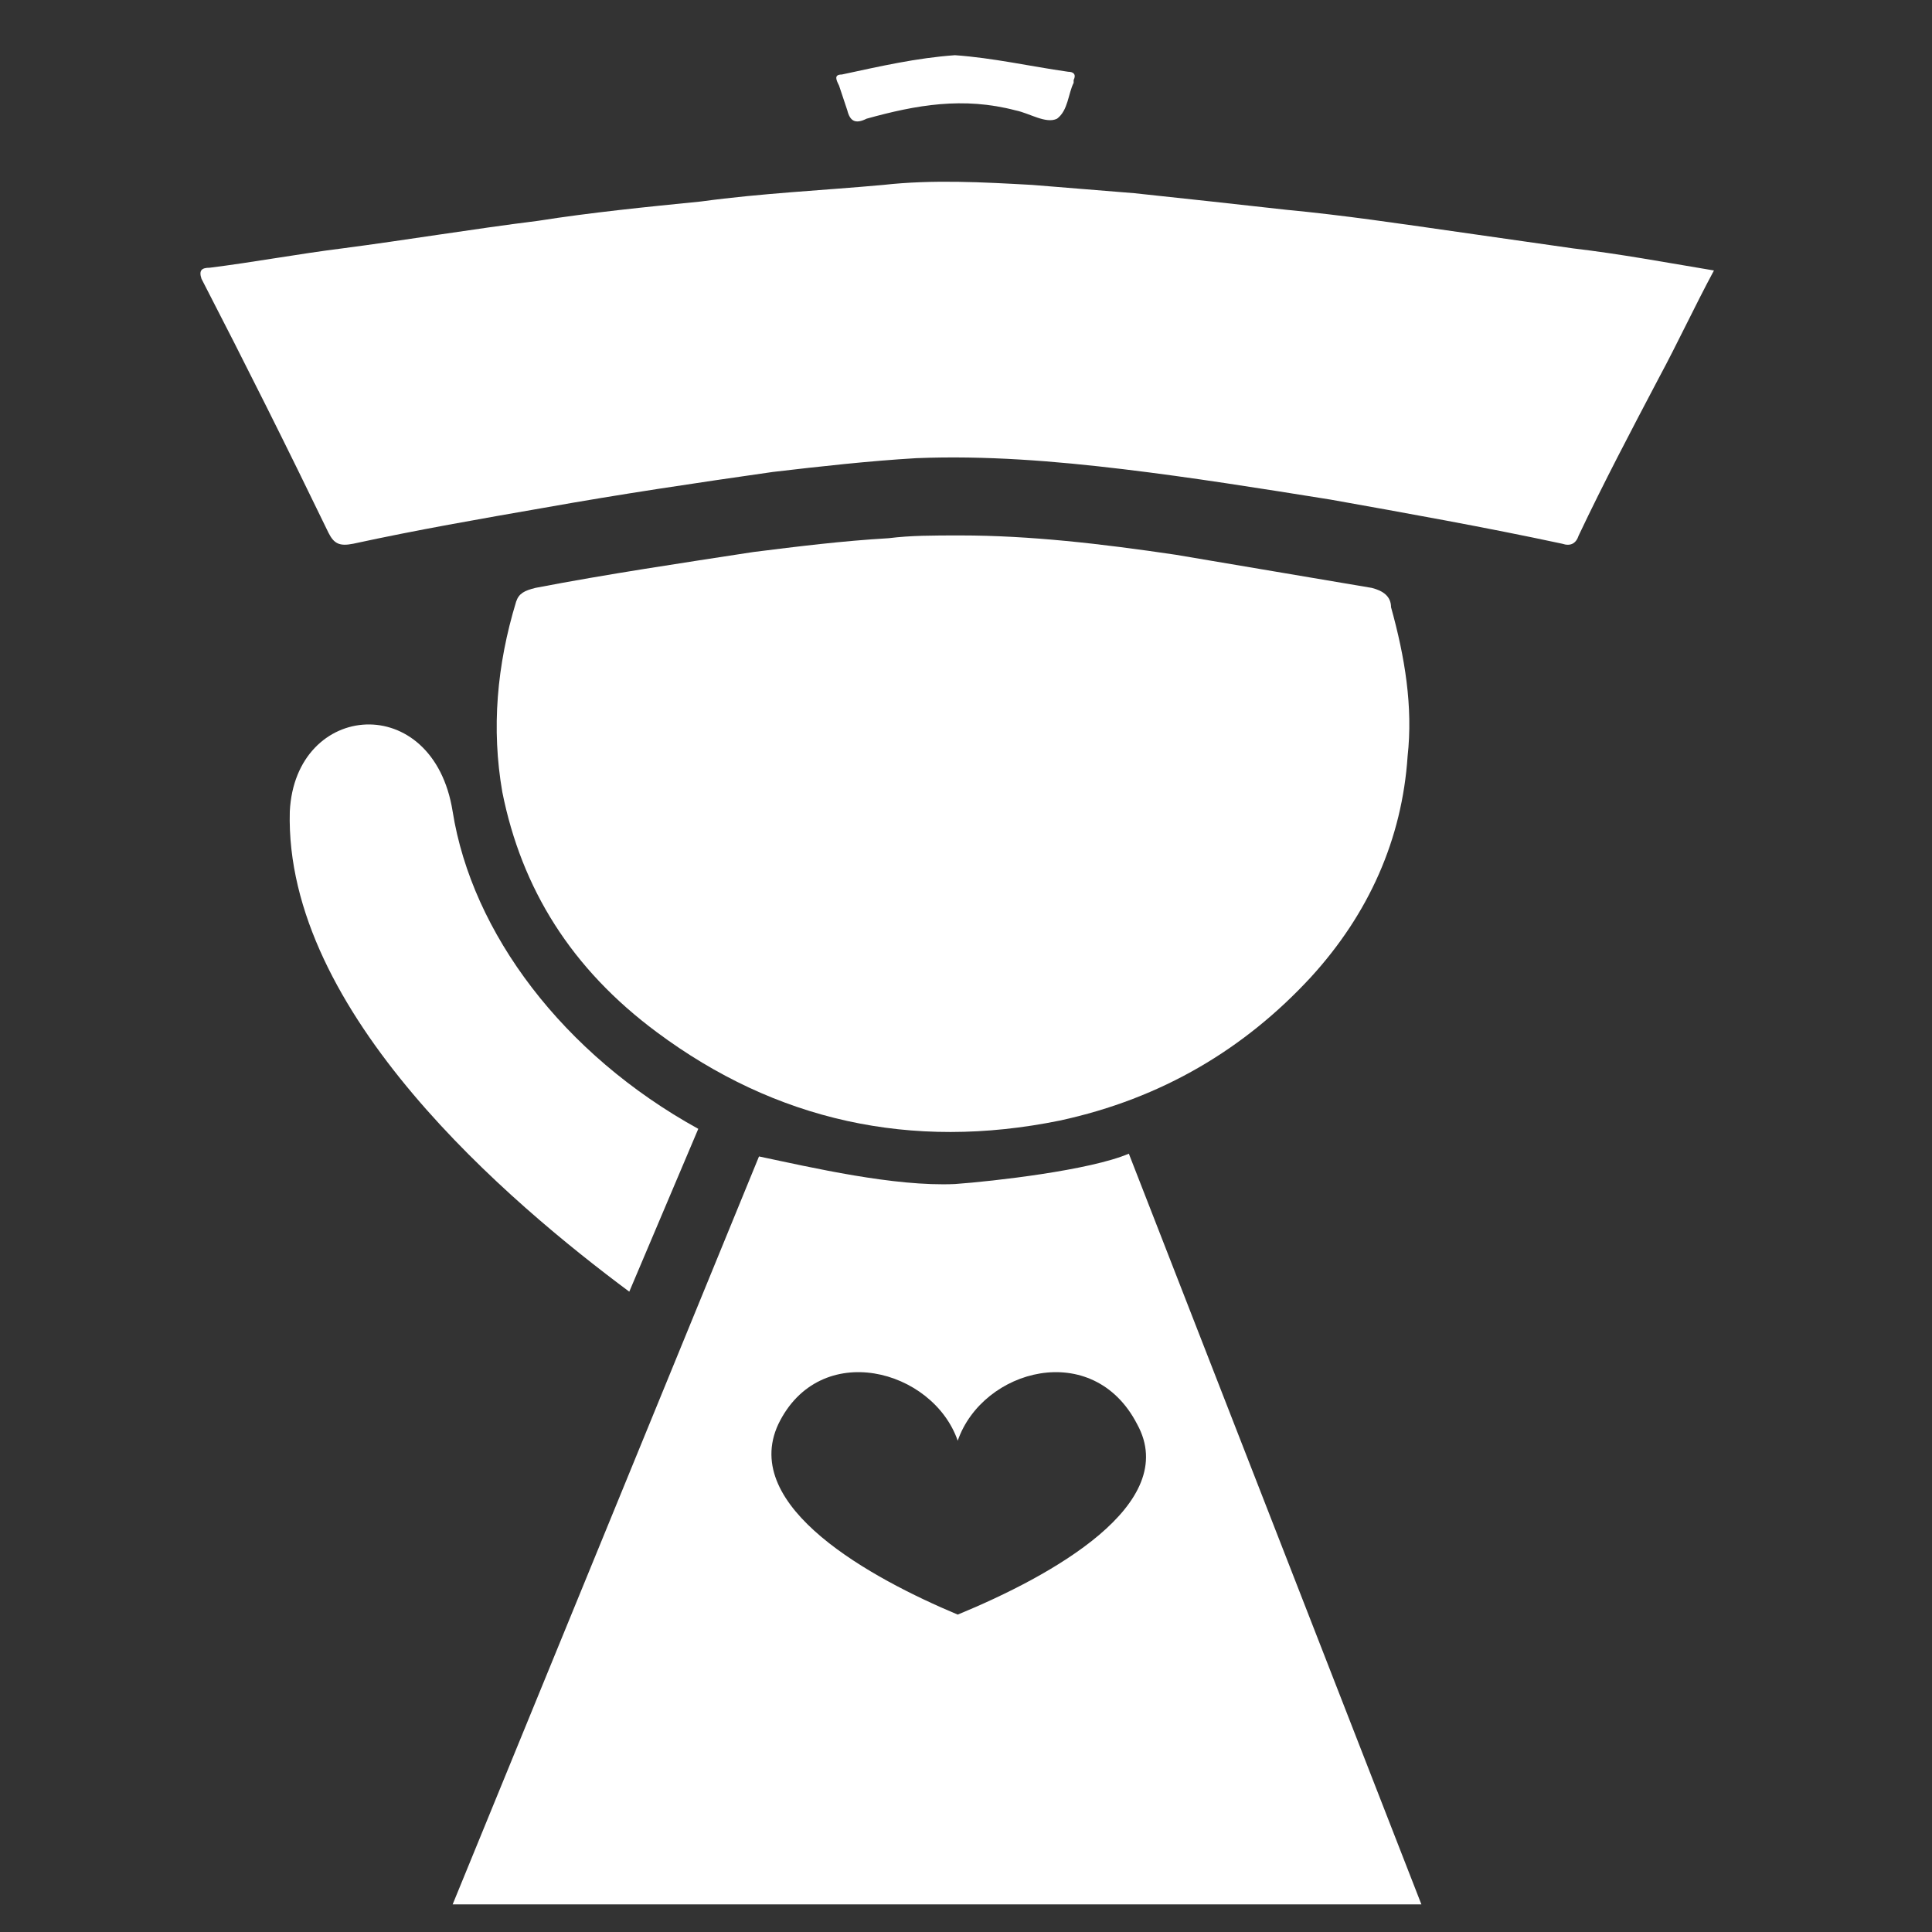 <?xml version="1.0" encoding="utf-8"?>
<!-- Generator: Adobe Illustrator 20.0.0, SVG Export Plug-In . SVG Version: 6.00 Build 0)  -->
<svg version="1.1" id="圖層_1" xmlns="http://www.w3.org/2000/svg" xmlns:xlink="http://www.w3.org/1999/xlink" x="0px" y="0px"
	 viewBox="0 0 70 70" style="enable-background:new 0 0 70 70;" xml:space="preserve">
<rect x="0" y="0" width="70" height="70" fill="#333333" stroke="none"/>
<style type="text/css">
	.st0{fill:#FFFFFF;}
</style>
<g>
	<path class="st0" d="M16.4,29.4c-0.7-4.4-5.7-4-5.9,0c-0.2,7.3,8,14.2,12.3,17.4l2.5-5.9C20.4,38.2,17.1,33.8,16.4,29.4z"/>
	<path class="st0" d="M30.7,4c0.1,0.4,0.3,0.5,0.7,0.3c1.8-0.5,3.5-0.8,5.4-0.3c0.5,0.1,1.1,0.5,1.5,0.3c0.4-0.3,0.4-0.9,0.6-1.3
		c0,0,0-0.1,0-0.1c0.1-0.2,0-0.3-0.2-0.3C37.3,2.4,36,2.1,34.6,2c-1.4,0.1-2.7,0.4-4.1,0.7c-0.3,0-0.2,0.2-0.1,0.4
		C30.5,3.4,30.6,3.7,30.7,4z"/>
	<path class="st0" d="M52.8,8.4c-2.1-0.3-4.1-0.6-6.2-0.8C44.8,7.4,43,7.2,41.1,7c-1.2-0.1-2.5-0.2-3.7-0.3c-1.8-0.1-3.6-0.2-5.4,0
		c-2.2,0.2-4.4,0.3-6.6,0.6c-2,0.2-4,0.4-5.9,0.7c-2.4,0.3-4.8,0.7-7.1,1c-1.6,0.2-3.2,0.5-4.8,0.7c-0.3,0-0.4,0.1-0.3,0.4
		c1.6,3.1,3.1,6.1,4.6,9.2c0.2,0.4,0.4,0.5,0.9,0.4c2.3-0.5,4.6-0.9,6.9-1.3c2.8-0.5,5.5-0.9,8.3-1.3c1.7-0.2,3.5-0.4,5.2-0.5
		c2.5-0.1,5,0.1,7.5,0.4c2.5,0.3,5,0.7,7.5,1.1c2.8,0.5,5.6,1,8.4,1.6c0.3,0.1,0.5,0,0.6-0.3c0.9-1.9,1.9-3.8,2.9-5.7
		c0.7-1.3,1.3-2.6,2-3.9C60.3,9.5,58.7,9.2,57,9C55.6,8.8,54.2,8.6,52.8,8.4z"/>
	<path class="st0" d="M49.7,21.3c-2.4-0.4-4.7-0.8-7.1-1.2c-2.7-0.4-5.3-0.7-7.8-0.7c-1,0-1.8,0-2.6,0.1c-1.7,0.1-3.3,0.3-4.9,0.5
		c-2.6,0.4-5.3,0.8-7.9,1.3c-0.4,0.1-0.6,0.2-0.7,0.5c-0.7,2.3-0.9,4.6-0.5,6.9c0.7,3.5,2.5,6.4,5.6,8.7c4.3,3.2,9.2,4.3,14.6,3.2
		c3.7-0.8,6.7-2.6,9.1-5.2c2.1-2.3,3.3-5,3.5-8c0.2-1.8-0.1-3.6-0.6-5.4C50.4,21.6,50.1,21.4,49.7,21.3z"/>
	<g>
		<path class="st0" d="M40.9,41.8c-1.4,0.6-4.9,1-6.3,1.1c-2.2,0.1-5.2-0.6-7.1-1L16.4,69h35.1L40.9,41.8z M34.7,58.5
			c-3.1-1.3-7.9-3.9-6.5-6.9c1.5-3.1,5.6-2,6.5,0.6c0.9-2.6,4.9-3.7,6.5-0.6C42.8,54.5,38.1,57.1,34.7,58.5z"/>
	</g>
</g>
</svg>
